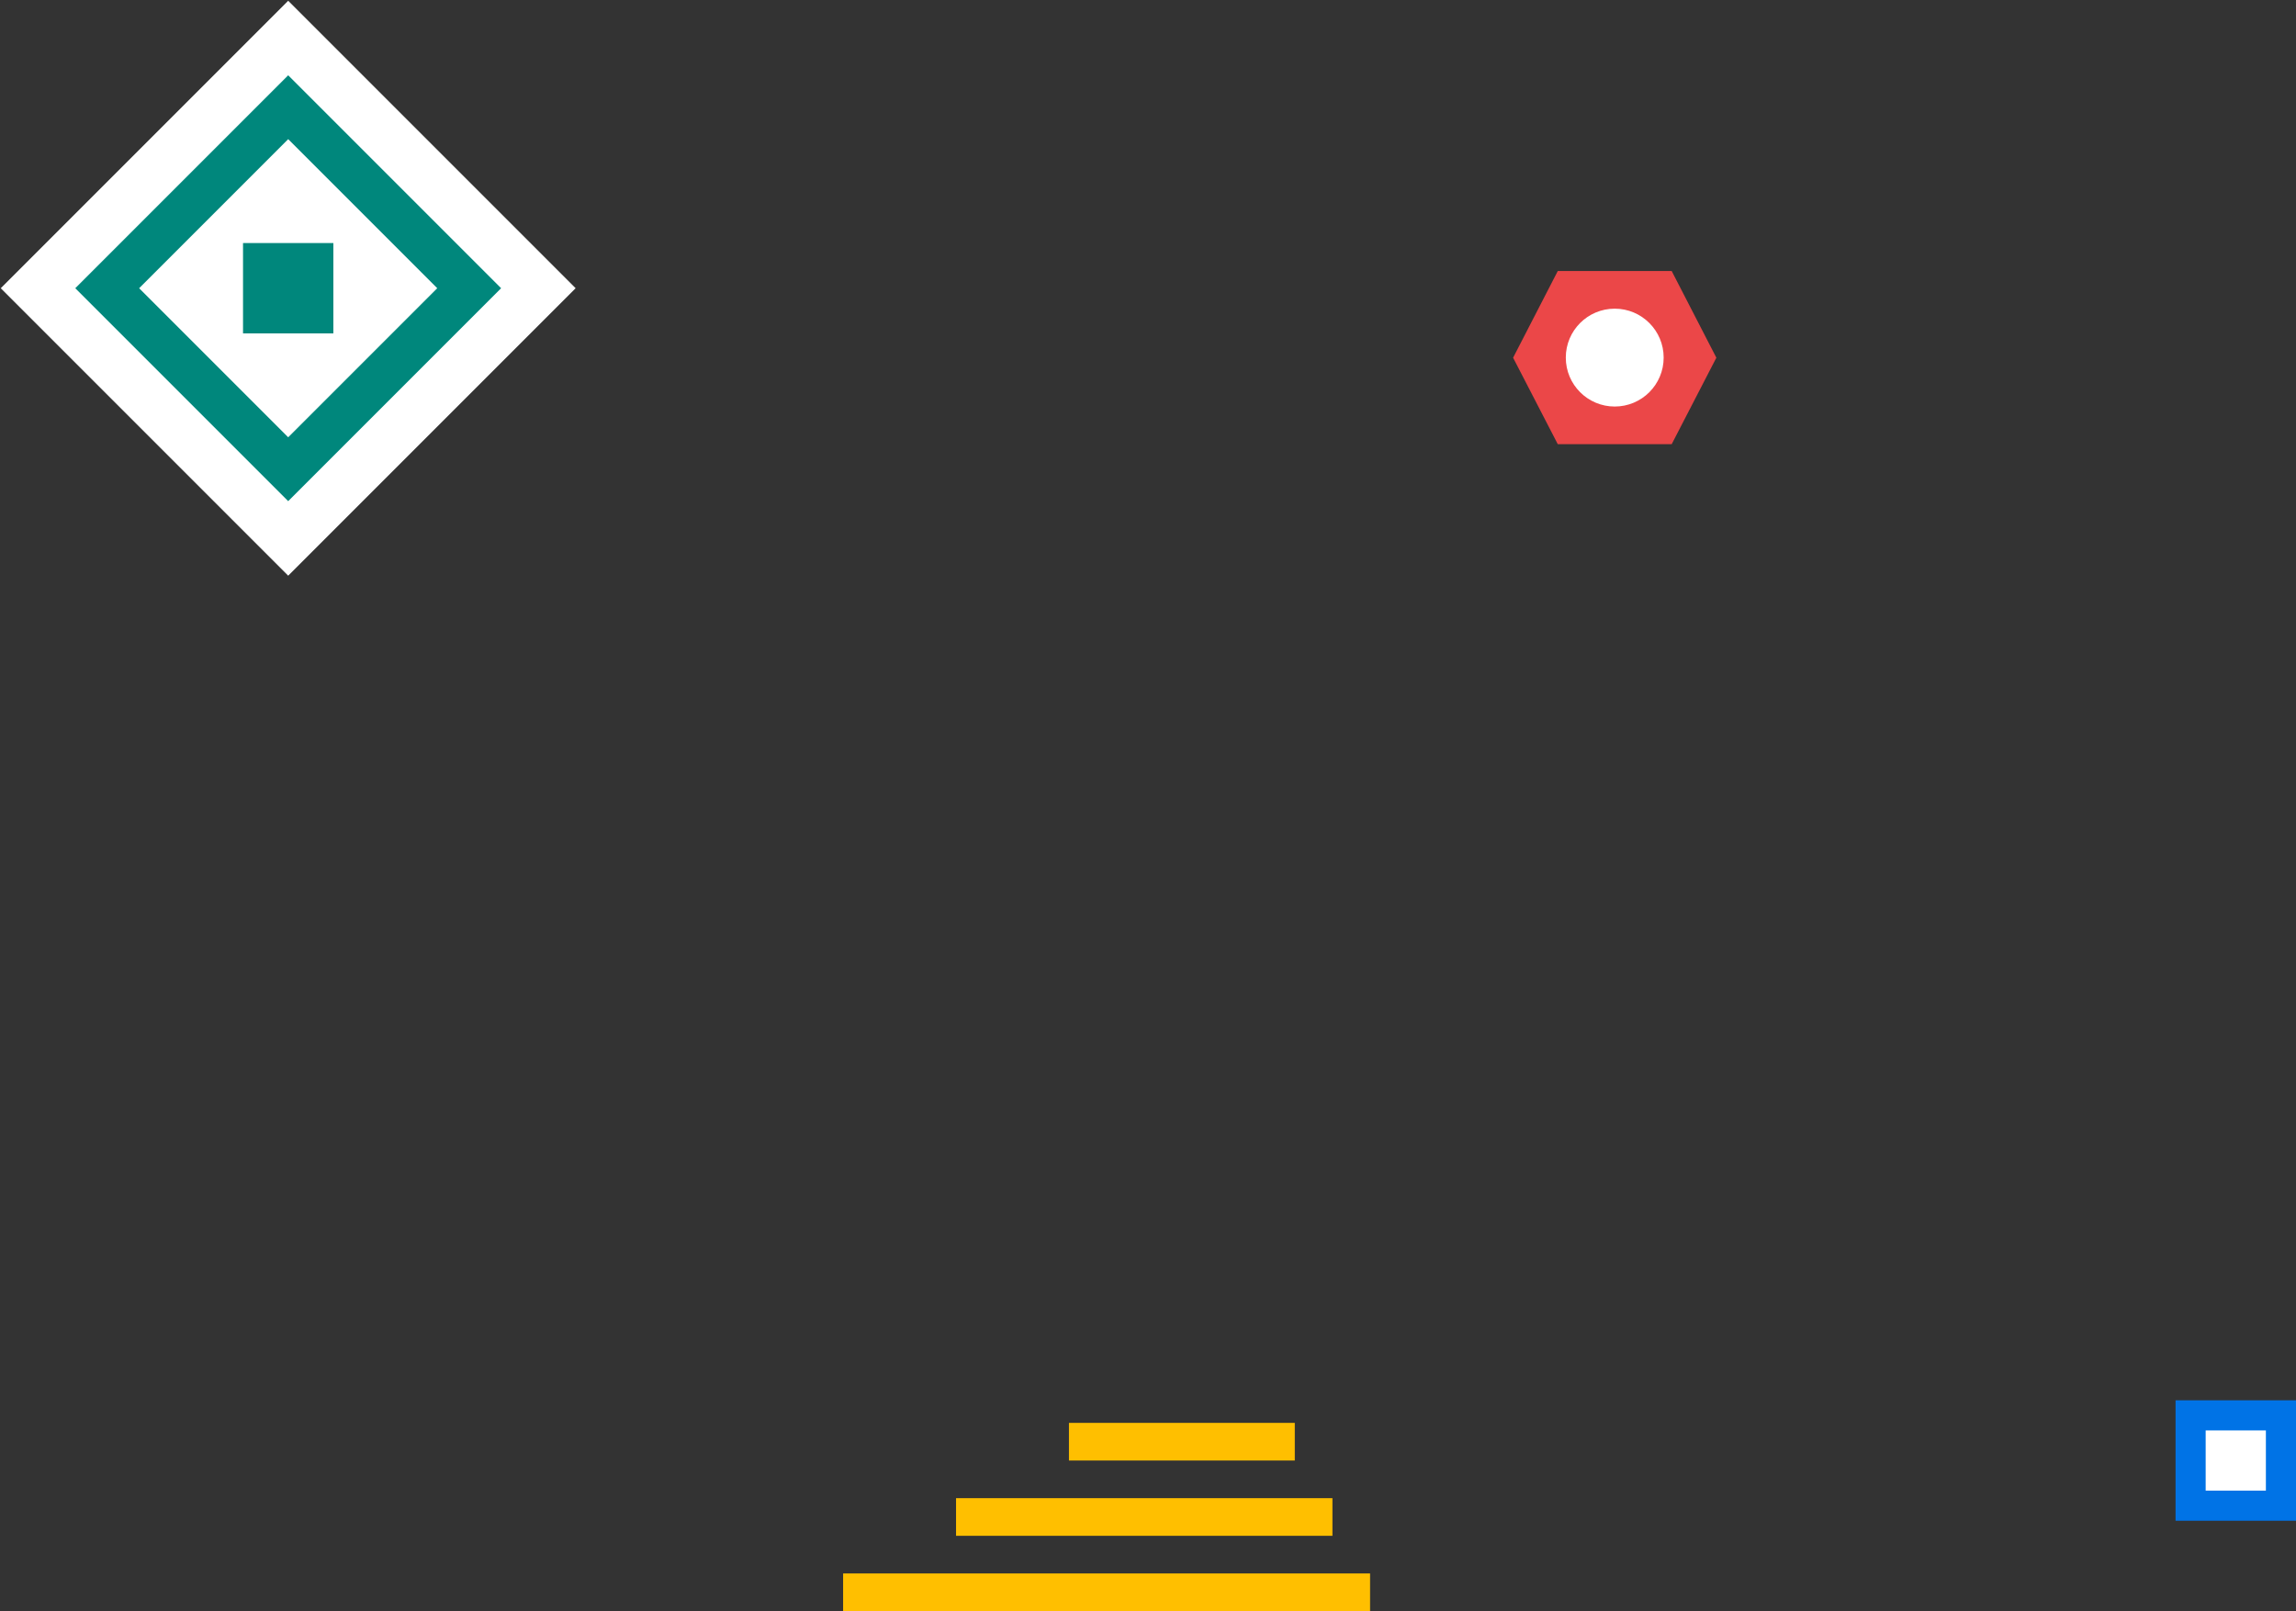 <svg width="610" height="428" viewBox="0 0 610 428" fill="none" xmlns="http://www.w3.org/2000/svg">
<rect x="0" y="0" width="610" height="428" fill="#333333" stroke="none"/>
<rect x="582" y="400" width="24" height="24" transform="rotate(-90 582 400)" fill="white" stroke="#0073E6" stroke-width="8"/>
<rect x="364" y="428" width="140" height="10" transform="rotate(-180 364 428)" fill="#FFBF00"/>
<rect x="354" y="408" width="100" height="10" transform="rotate(-180 354 408)" fill="#FFBF00"/>
<rect x="344" y="388" width="60" height="10" transform="rotate(-180 344 388)" fill="#FFBF00"/>
<path d="M402 95.03L413.868 118H444.132L456 95.03L444.132 72H413.868L402 95.03Z" fill="#EB4748"/>
<circle cx="429" cy="95" r="13" fill="white"/>
<rect x="76.568" y="10.101" width="94" height="94" transform="rotate(45 76.568 10.101)" fill="white" stroke="white" stroke-width="14"/>
<rect x="76.568" y="28.485" width="68" height="68" transform="rotate(45 76.568 28.485)" fill="white" stroke="#00877C" stroke-width="12"/>
<rect x="64.568" y="64.568" width="24" height="24" fill="#00877C"/>
</svg>
